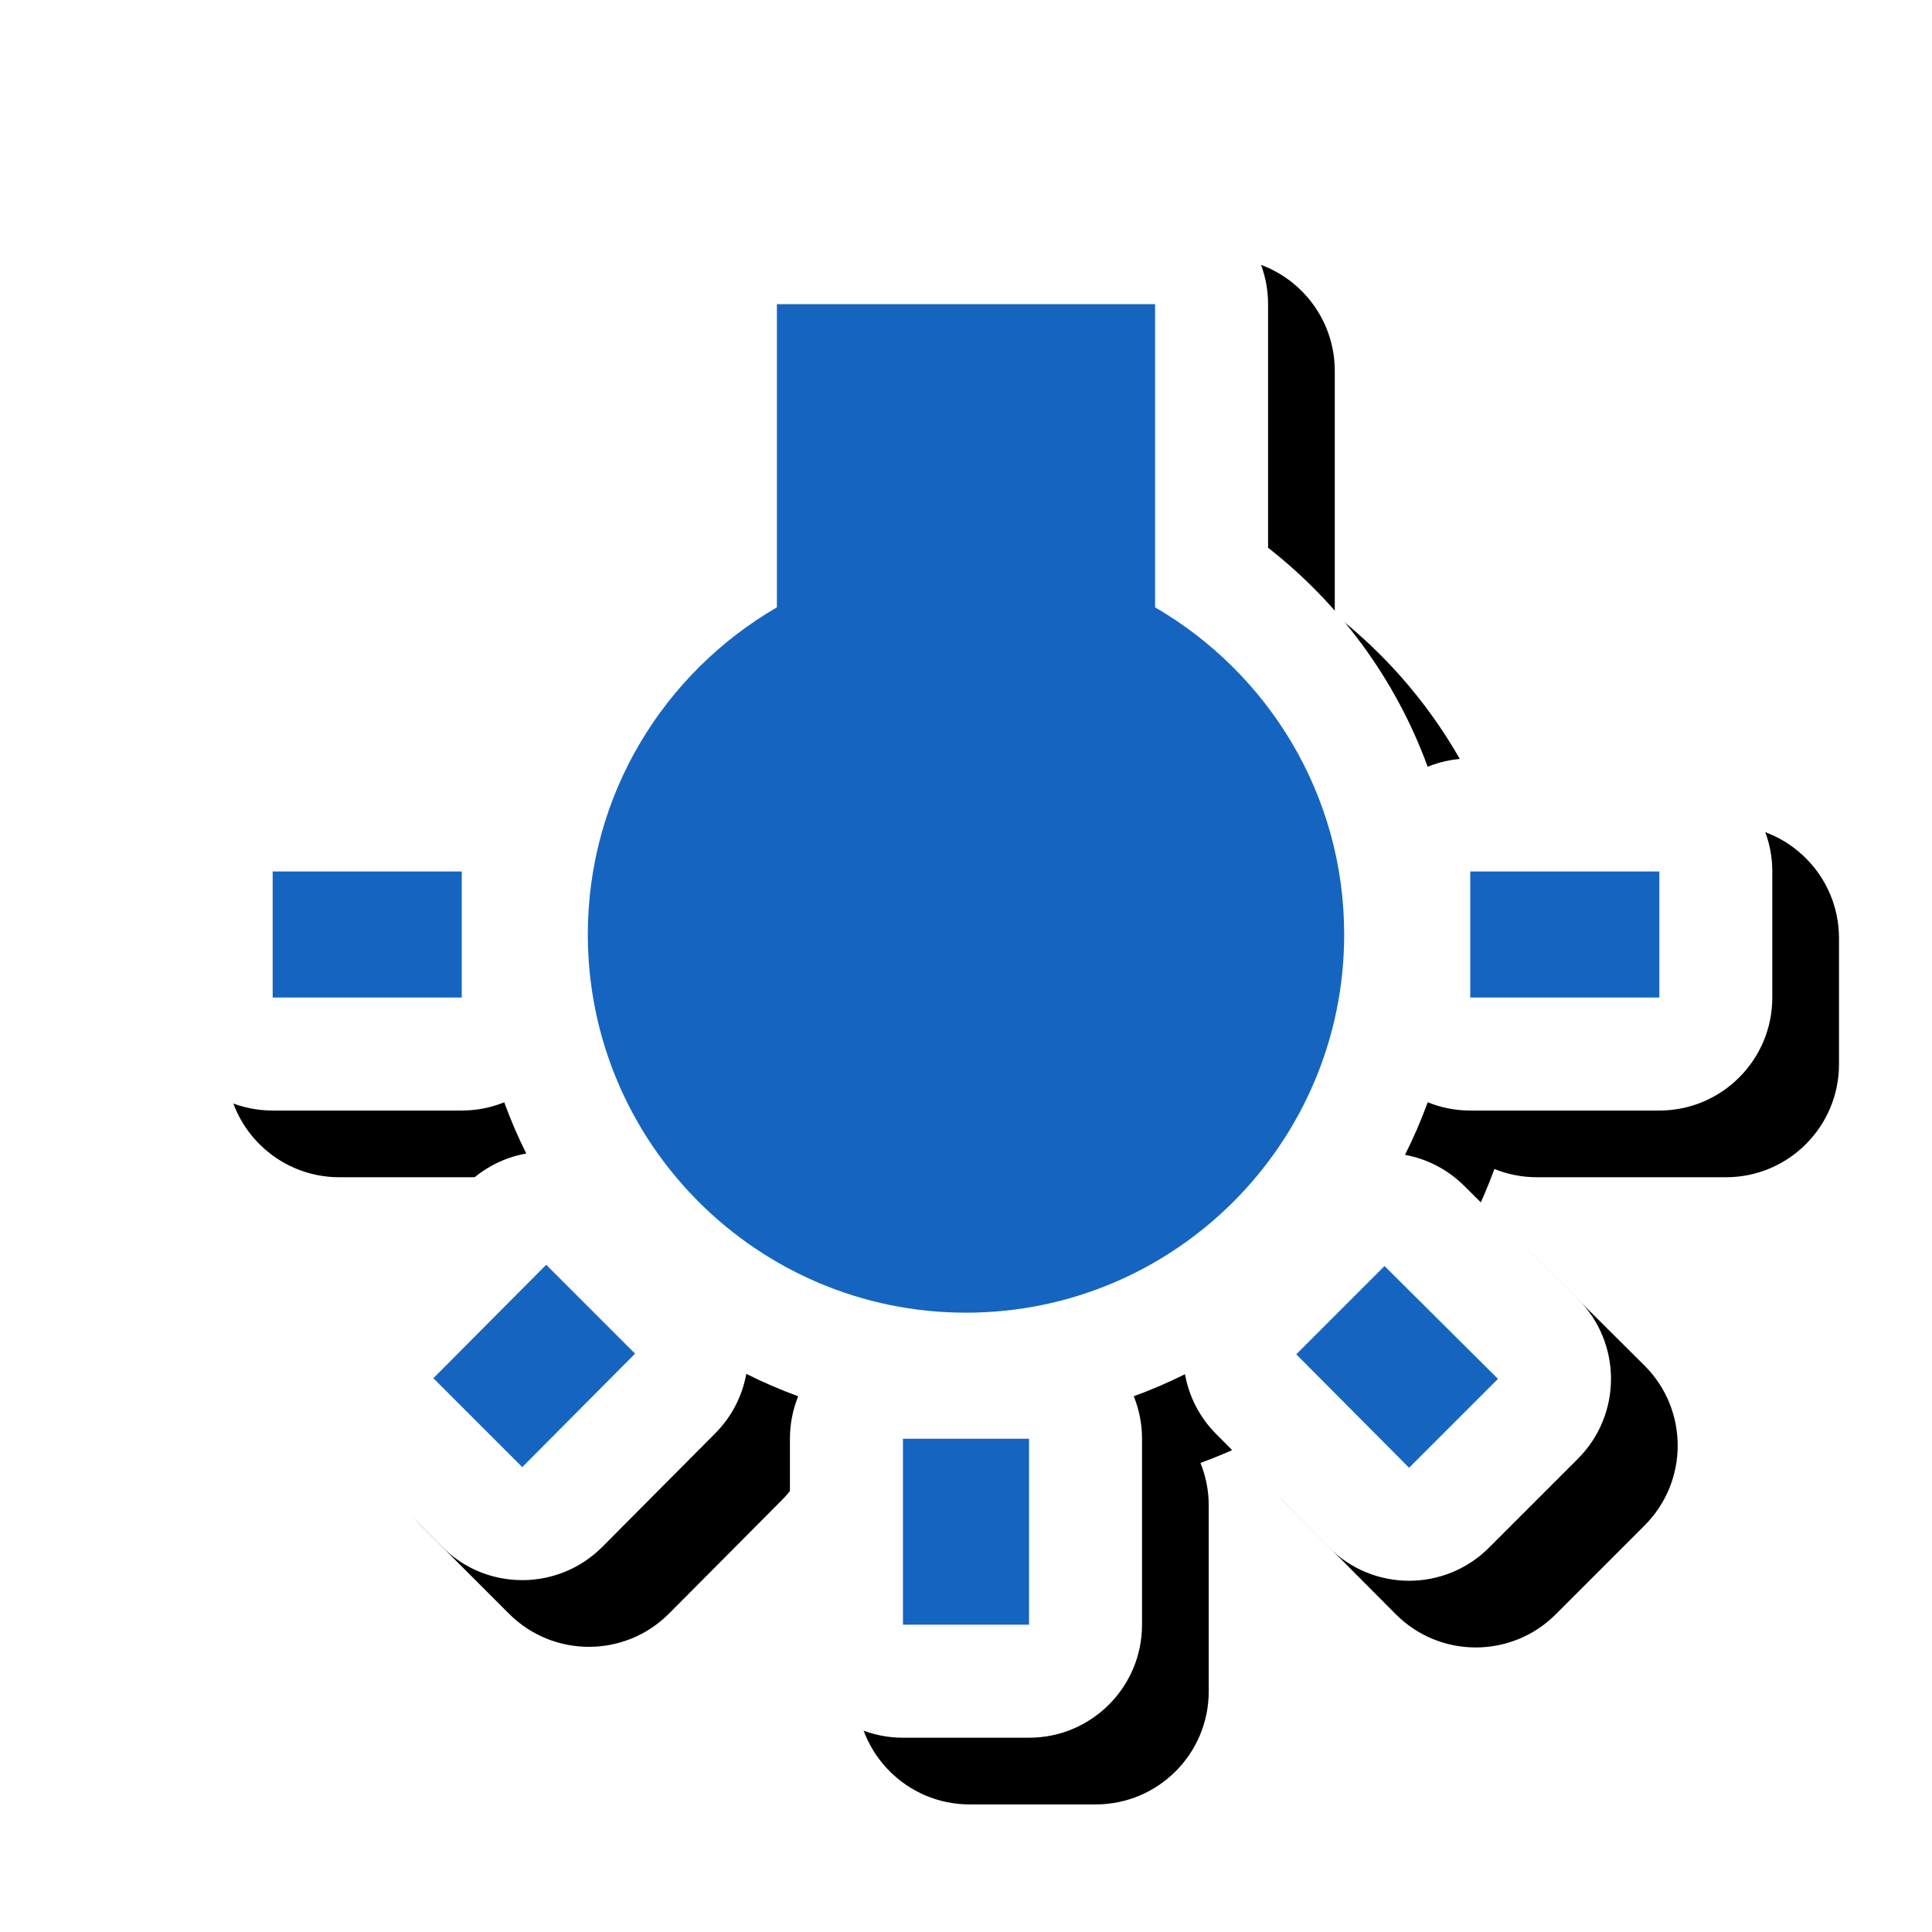 <svg version="1.1" xmlns="http://www.w3.org/2000/svg" xmlns:xlink="http://www.w3.org/1999/xlink" viewBox="0,0,1024,1024">
	<!-- Color names: teamapps-color-1, teamapps-effect-color-1 -->
	<desc>wb_incandescent icon - Licensed under Apache License v2.0 (http://www.apache.org/licenses/LICENSE-2.0) - Created with Iconfu.com - Derivative work of Material icons (Copyright Google Inc.)</desc>
	<defs>
		<clipPath id="clip-jeszwQaa">
			<path d="M26.97,43.67h997.03v980.33h-997.03z"/>
		</clipPath>
		<filter id="filter-HTfeH3OS" x="-7%" y="-8%" width="132%" height="137%" color-interpolation-filters="sRGB">
			<feColorMatrix values="1 0 0 0 0 0 1 0 0 0 0 0 1 0 0 0 0 0 0.17 0" in="SourceGraphic"/>
			<feOffset dx="14.14" dy="14.14"/>
			<feGaussianBlur stdDeviation="11" result="blur0"/>
			<feColorMatrix values="1 0 0 0 0 0 1 0 0 0 0 0 1 0 0 0 0 0 0.25 0" in="SourceGraphic"/>
			<feOffset dx="21.21" dy="21.21"/>
			<feGaussianBlur stdDeviation="20" result="blur1"/>
			<feMerge>
				<feMergeNode in="blur0"/>
				<feMergeNode in="blur1"/>
			</feMerge>
		</filter>
	</defs>
	<g fill="none" fill-rule="nonzero" style="mix-blend-mode: normal">
		<g clip-path="url(#clip-jeszwQaa)">
			<path d="M744.69,612.1c11.49,2.11 22.48,7.59 31.38,16.44l60.13,59.81c23.5,23.37 23.56,61.39 0.12,84.83l-47.11,47.11c-23.44,23.44 -61.46,23.39 -84.83,-0.12l-59.81,-60.13c-8.93,-8.98 -14.43,-20.09 -16.5,-31.68c-8.78,4.39 -17.84,8.29 -27.15,11.68c2.82,6.95 4.38,14.56 4.38,22.53v98.56c0,33.08 -26.82,59.9 -59.9,59.9h-66.82c-33.08,0 -59.9,-26.82 -59.9,-59.9v-98.56c0,-7.97 1.56,-15.57 4.38,-22.53c-9.44,-3.44 -18.62,-7.4 -27.51,-11.86c-2.09,11.54 -7.57,22.58 -16.47,31.53l-59.8,60.13c-23.37,23.51 -61.4,23.56 -84.84,0.12l-47.11,-47.11c-23.35,-23.35 -23.4,-61.18 -0.12,-84.6l59.8,-60.13c9.02,-9.07 20.22,-14.65 31.92,-16.73c-4.39,-8.78 -8.29,-17.85 -11.68,-27.16c-6.95,2.82 -14.56,4.38 -22.52,4.38h-100.22c-33.08,0 -59.9,-26.82 -59.9,-59.9v-66.81c0,-33.08 26.82,-59.9 59.9,-59.9h100.22c7.98,0 15.59,1.56 22.55,4.39c16.9,-46.3 46.58,-86.37 84.58,-116.08v-129.08c0,-33.08 26.82,-59.9 59.9,-59.9h200.45c33.08,0 59.9,26.82 59.9,59.9v129.08c38,29.71 67.68,69.78 84.58,116.08c6.96,-2.83 14.58,-4.39 22.55,-4.39h100.22c33.08,0 59.9,26.82 59.9,59.9v66.81c0,33.08 -26.82,59.9 -59.9,59.9h-100.22c-7.97,0 -15.57,-1.56 -22.52,-4.38c-3.48,9.57 -7.51,18.87 -12.04,27.88z" fill="#000000" filter="url(#filter-HTfeH3OS)"/>
		</g>
		<g color="#ffffff" class="teamapps-effect-color-1">
			<path d="M744.69,612.1c11.49,2.11 22.48,7.59 31.38,16.44l60.13,59.81c23.5,23.37 23.56,61.39 0.12,84.83l-47.11,47.11c-23.44,23.44 -61.46,23.39 -84.83,-0.12l-59.81,-60.13c-8.93,-8.98 -14.43,-20.09 -16.5,-31.68c-8.78,4.39 -17.84,8.29 -27.15,11.68c2.82,6.95 4.38,14.56 4.38,22.53v98.56c0,33.08 -26.82,59.9 -59.9,59.9h-66.82c-33.08,0 -59.9,-26.82 -59.9,-59.9v-98.56c0,-7.97 1.56,-15.57 4.38,-22.53c-9.44,-3.44 -18.62,-7.4 -27.51,-11.86c-2.09,11.54 -7.57,22.58 -16.47,31.53l-59.8,60.13c-23.37,23.51 -61.4,23.56 -84.84,0.12l-47.11,-47.11c-23.35,-23.35 -23.4,-61.18 -0.12,-84.6l59.8,-60.13c9.02,-9.07 20.22,-14.65 31.92,-16.73c-4.39,-8.78 -8.29,-17.85 -11.68,-27.16c-6.95,2.82 -14.56,4.38 -22.52,4.38h-100.22c-33.08,0 -59.9,-26.82 -59.9,-59.9v-66.81c0,-33.08 26.82,-59.9 59.9,-59.9h100.22c7.98,0 15.59,1.56 22.55,4.39c16.9,-46.3 46.58,-86.37 84.58,-116.08v-129.08c0,-33.08 26.82,-59.9 59.9,-59.9h200.45c33.08,0 59.9,26.82 59.9,59.9v129.08c38,29.71 67.68,69.78 84.58,116.08c6.96,-2.83 14.58,-4.39 22.55,-4.39h100.22c33.08,0 59.9,26.82 59.9,59.9v66.81c0,33.08 -26.82,59.9 -59.9,59.9h-100.22c-7.97,0 -15.57,-1.56 -22.52,-4.38c-3.48,9.57 -7.51,18.87 -12.04,27.88z" fill="currentColor"/>
		</g>
		<g>
			<g color="#1565c0" class="teamapps-color-1">
				<path d="M712.45,495.3c0,110.58 -89.86,200.45 -200.45,200.45c-110.58,0 -200.45,-89.86 -200.45,-200.45c0,-74.17 40.43,-138.65 100.22,-173.39v-160.7h200.45v160.7c59.8,34.74 100.22,99.22 100.22,173.39zM289.5,670.35l47.11,47.11l-59.8,60.13l-47.11,-47.11zM733.83,671.02l60.13,59.81l-47.11,47.11l-59.81,-60.13zM244.74,528.7h-100.22v-66.81h100.22zM879.49,461.89v66.81h-100.22v-66.81zM478.59,762.56h66.82v98.56h-66.82z" fill="currentColor"/>
			</g>
		</g>
	</g>
</svg>